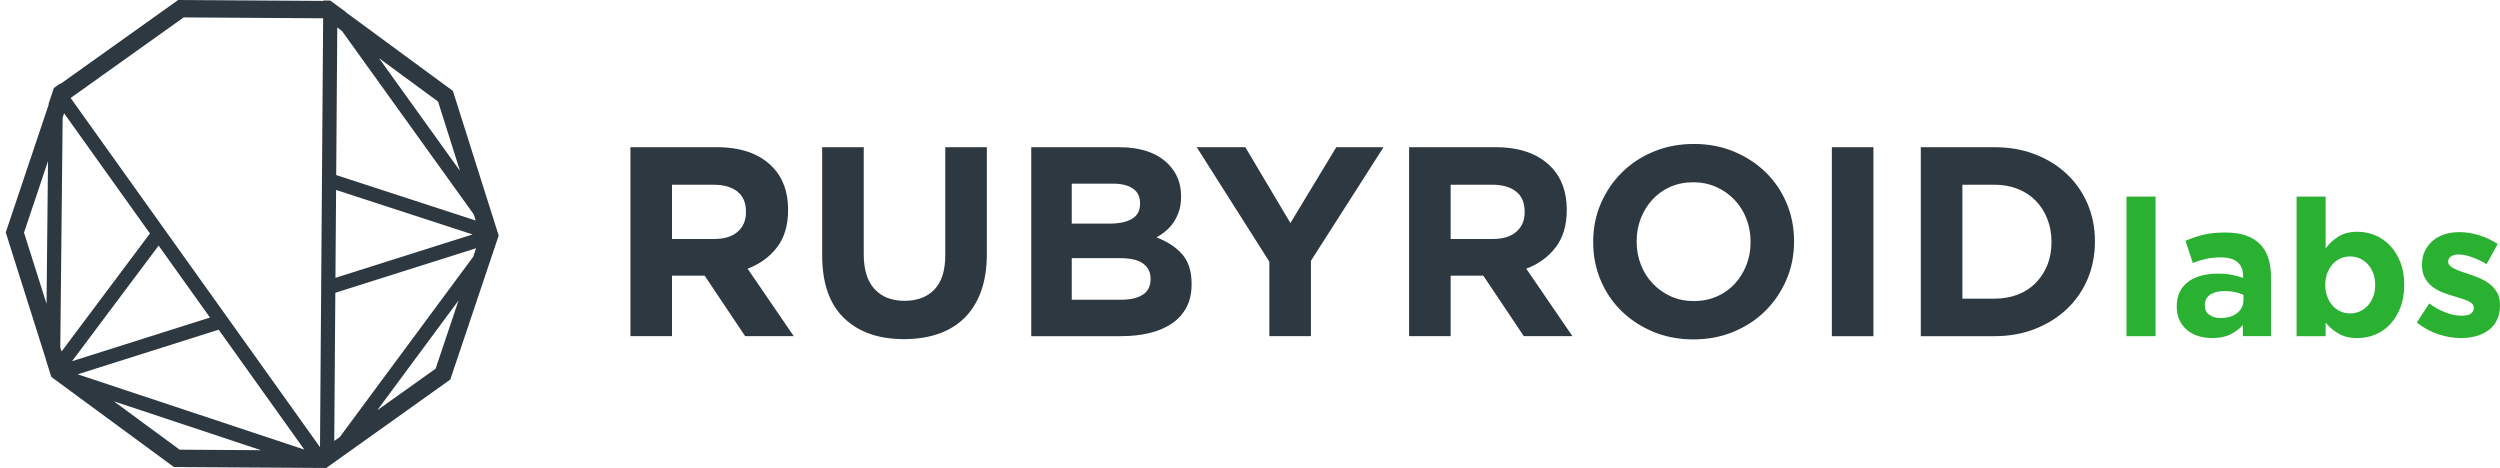 <?xml version="1.0" encoding="utf-8"?>
<!-- Generator: Adobe Illustrator 16.0.0, SVG Export Plug-In . SVG Version: 6.00 Build 0)  -->
<!DOCTYPE svg PUBLIC "-//W3C//DTD SVG 1.1//EN" "http://www.w3.org/Graphics/SVG/1.1/DTD/svg11.dtd">
<svg version="1.1" id="Layer_1" xmlns="http://www.w3.org/2000/svg" xmlns:xlink="http://www.w3.org/1999/xlink" x="0px" y="0px"
	 width="287.622px" height="53.842px" viewBox="0 0 287.622 53.842" enable-background="new 0 0 287.622 53.842"
	 xml:space="preserve">
<g>
	<g>
		<path fill="#2E3841" d="M39.83,1.438l-0.04-0.056l-1.795-1.318l-0.803-0.006v0.047L20.497,0L6.964,9.645L6.933,9.601l-0.735,0.524
			L5.59,11.932l-0.001,0.135l-4.93,14.674l4.629,14.632l0,0.042l0.607,1.918l0.018,0.013l0.011,0.034L20.007,53.73l17.527,0.111
			l14.271-10.173l5.568-16.568l-5.266-16.638L39.83,1.438z M5.354,34.952L2.762,26.76l2.76-8.216L5.354,34.952z M6.937,39.956
			l0.271-26.43l0.166-0.493l9.877,13.83L7.087,40.43L6.937,39.956z M18.249,28.258l5.91,8.275L8.288,41.555L18.249,28.258z
			 M20.669,51.734l-7.576-5.567l16.938,5.627L20.669,51.734z M8.937,43.063l16.22-5.132l9.852,13.793L8.937,43.063z M36.815,51.442
			L8.127,11.272l13.005-9.269l16.045,0.102L36.815,51.442z M38.667,21.854l15.707,5.118l-15.781,4.993L38.667,21.854z
			 M50.116,42.417l-6.713,4.785l9.351-12.632L50.116,42.417z M54.447,29.532L39.099,50.271l-0.644,0.458l0.124-17.044l16.194-5.124
			L54.447,29.532z M54.729,25.369l-16.05-5.229l0.124-16.976l0.538,0.396l15.162,21.098L54.729,25.369z M43.607,6.695l6.792,4.992
			l2.521,7.968L43.607,6.695z M89.38,28.474c0.859-1.108,1.289-2.542,1.289-4.303v-0.062c0-2.07-0.621-3.728-1.863-4.97
			c-1.471-1.471-3.582-2.205-6.336-2.205H72.53v21.741h4.783v-6.957h3.758l4.658,6.957h5.592l-5.311-7.765
			C87.397,30.394,88.521,29.581,89.38,28.474z M85.823,24.42c0,0.932-0.316,1.677-0.947,2.236c-0.631,0.559-1.537,0.838-2.717,0.838
			h-4.846v-6.243h4.752c1.18,0,2.102,0.26,2.764,0.777s0.994,1.294,0.994,2.329V24.42z M108.751,29.39
			c0,1.738-0.414,3.043-1.242,3.913s-1.977,1.305-3.447,1.305s-2.619-0.451-3.447-1.352s-1.242-2.241-1.242-4.021v-12.3h-4.783
			v12.423c0,3.211,0.838,5.623,2.516,7.237c1.678,1.615,3.975,2.423,6.895,2.423c1.449,0,2.766-0.201,3.945-0.605
			c1.18-0.403,2.184-1.015,3.012-1.832c0.828-0.818,1.465-1.838,1.91-3.061c0.445-1.221,0.668-2.659,0.668-4.317V16.935h-4.783
			V29.39z M133.044,27.309c0.391-0.207,0.754-0.456,1.094-0.746c0.34-0.289,0.639-0.626,0.896-1.009
			c0.256-0.384,0.463-0.812,0.617-1.289s0.23-1.025,0.23-1.646v-0.062c0-1.471-0.496-2.703-1.488-3.697
			c-1.281-1.283-3.172-1.925-5.674-1.925h-10.076v21.741h10.326c1.219,0,2.33-0.124,3.332-0.373
			c1.004-0.248,1.861-0.621,2.574-1.118c0.713-0.496,1.262-1.118,1.645-1.863c0.381-0.745,0.572-1.614,0.572-2.609V32.65
			c0-1.449-0.361-2.583-1.082-3.401C135.29,28.432,134.3,27.785,133.044,27.309z M123.304,21.128h4.721
			c1.014,0,1.791,0.191,2.328,0.574c0.539,0.383,0.809,0.938,0.809,1.662v0.062c0,0.808-0.311,1.393-0.932,1.755
			s-1.459,0.543-2.516,0.543h-4.41V21.128z M132.372,32.122c0,0.808-0.301,1.403-0.9,1.786c-0.602,0.384-1.428,0.574-2.484,0.574
			h-5.684V29.7h5.527c1.242,0,2.145,0.212,2.703,0.637c0.559,0.424,0.838,0.999,0.838,1.724V32.122z M148.46,25.662l-5.186-8.728
			h-5.592l8.355,13.169v8.572h4.783v-8.665l8.355-13.076h-5.436L148.46,25.662z M178.964,28.474
			c0.859-1.108,1.289-2.542,1.289-4.303v-0.062c0-2.07-0.621-3.728-1.863-4.97c-1.471-1.471-3.582-2.205-6.336-2.205h-9.939v21.741
			h4.783v-6.957h3.758l4.66,6.957h5.59l-5.311-7.765C176.981,30.394,178.104,29.581,178.964,28.474z M175.409,24.42
			c0,0.932-0.316,1.677-0.947,2.236c-0.633,0.559-1.539,0.838-2.719,0.838h-4.846v-6.243h4.752c1.182,0,2.102,0.26,2.766,0.777
			c0.662,0.518,0.994,1.294,0.994,2.329V24.42z M203.157,19.839c-1.025-1.005-2.242-1.802-3.65-2.392
			c-1.408-0.591-2.949-0.886-4.627-0.886s-3.227,0.295-4.645,0.886c-1.418,0.59-2.639,1.397-3.664,2.422
			c-1.025,1.025-1.828,2.216-2.408,3.572s-0.869,2.811-0.869,4.363v0.062c0,1.553,0.285,3.008,0.854,4.363
			c0.57,1.356,1.367,2.537,2.393,3.542c1.025,1.004,2.24,1.801,3.648,2.392c1.408,0.59,2.951,0.885,4.629,0.885
			s3.225-0.295,4.643-0.885c1.418-0.591,2.641-1.398,3.666-2.423c1.025-1.025,1.826-2.216,2.406-3.572
			c0.58-1.355,0.871-2.812,0.871-4.364v-0.062c0-1.553-0.285-3.008-0.855-4.364C204.979,22.023,204.183,20.843,203.157,19.839z
			 M201.401,27.867c0,0.932-0.16,1.807-0.48,2.625c-0.322,0.817-0.768,1.537-1.336,2.158c-0.57,0.621-1.258,1.107-2.064,1.46
			c-0.809,0.352-1.689,0.527-2.641,0.527c-0.975,0-1.859-0.181-2.656-0.543s-1.49-0.854-2.08-1.476s-1.047-1.346-1.367-2.174
			c-0.322-0.828-0.482-1.708-0.482-2.641v-0.062c0-0.932,0.16-1.807,0.482-2.624c0.32-0.818,0.766-1.538,1.336-2.159
			c0.568-0.621,1.252-1.107,2.049-1.46c0.797-0.352,1.682-0.528,2.656-0.528c0.953,0,1.832,0.182,2.641,0.544
			c0.807,0.362,1.506,0.854,2.096,1.476c0.59,0.62,1.045,1.346,1.367,2.174c0.32,0.829,0.48,1.709,0.48,2.64V27.867z
			 M210.753,38.676h4.783V16.935h-4.783V38.676z M240.181,23.473c-0.561-1.314-1.352-2.459-2.377-3.433
			c-1.025-0.973-2.246-1.734-3.666-2.282c-1.418-0.549-2.977-0.823-4.674-0.823h-8.479v21.741h8.479
			c1.697,0,3.256-0.279,4.674-0.839c1.42-0.559,2.641-1.324,3.666-2.298c1.025-0.973,1.816-2.122,2.377-3.447
			c0.559-1.325,0.838-2.754,0.838-4.287v-0.062C241.019,26.211,240.739,24.788,240.181,23.473z M236.019,27.867
			c0,0.974-0.162,1.854-0.482,2.641s-0.766,1.47-1.336,2.049c-0.568,0.581-1.258,1.025-2.064,1.336
			c-0.809,0.311-1.699,0.466-2.672,0.466h-3.695V21.251h3.695c0.973,0,1.863,0.161,2.672,0.481c0.807,0.321,1.496,0.772,2.064,1.352
			c0.57,0.58,1.016,1.273,1.336,2.081s0.482,1.688,0.482,2.64V27.867z"/>
	</g>
</g>
<path fill="#2AB131" d="M244.649,38.676h3.344v-16.06h-3.344V38.676z"/>
<path fill="#2AB131" d="M254.169,36.212c-0.338-0.249-0.506-0.602-0.506-1.056v-0.044c0-0.528,0.205-0.932,0.615-1.211
	c0.41-0.277,0.977-0.417,1.695-0.417c0.41,0,0.795,0.04,1.154,0.121c0.359,0.08,0.686,0.187,0.979,0.318v0.594
	c0,0.616-0.238,1.115-0.715,1.496c-0.477,0.382-1.111,0.572-1.902,0.572C254.946,36.586,254.507,36.462,254.169,36.212z
	 M256.567,38.489c0.572-0.271,1.062-0.635,1.473-1.09v1.276h3.234v-6.842c0-0.792-0.102-1.507-0.307-2.146
	c-0.207-0.638-0.529-1.176-0.969-1.616c-0.426-0.426-0.965-0.752-1.617-0.979c-0.652-0.228-1.441-0.342-2.365-0.342
	c-0.998,0-1.848,0.088-2.551,0.264c-0.705,0.177-1.379,0.404-2.025,0.683l0.836,2.552c0.543-0.205,1.061-0.362,1.551-0.474
	c0.492-0.109,1.061-0.164,1.705-0.164c0.836,0,1.467,0.183,1.893,0.55c0.426,0.366,0.639,0.901,0.639,1.605v0.198
	c-0.426-0.146-0.863-0.264-1.309-0.352c-0.449-0.088-0.973-0.132-1.574-0.132c-0.703,0-1.346,0.077-1.924,0.23
	c-0.58,0.154-1.078,0.386-1.496,0.693s-0.746,0.697-0.98,1.166s-0.352,1.026-0.352,1.672v0.044c0,0.587,0.105,1.104,0.318,1.551
	s0.504,0.825,0.869,1.133c0.367,0.309,0.797,0.539,1.287,0.693c0.492,0.153,1.016,0.23,1.574,0.23
	C255.298,38.896,255.995,38.761,256.567,38.489z"/>
<path fill="#2AB131" d="M269.267,35.827c-0.344-0.154-0.645-0.374-0.9-0.66c-0.258-0.286-0.463-0.631-0.617-1.034
	c-0.154-0.402-0.23-0.847-0.23-1.331v-0.044c0-0.483,0.076-0.928,0.23-1.331c0.154-0.402,0.359-0.747,0.617-1.034
	c0.256-0.285,0.557-0.505,0.9-0.66c0.346-0.153,0.717-0.23,1.111-0.23c0.396,0,0.768,0.077,1.111,0.23
	c0.344,0.155,0.648,0.375,0.914,0.66c0.264,0.287,0.473,0.632,0.627,1.034c0.152,0.403,0.23,0.848,0.23,1.331v0.044
	c0,0.499-0.078,0.946-0.23,1.343c-0.154,0.396-0.363,0.736-0.627,1.022c-0.266,0.286-0.57,0.506-0.914,0.66
	c-0.344,0.153-0.715,0.23-1.111,0.23C269.983,36.058,269.612,35.98,269.267,35.827z M273.261,38.5
	c0.645-0.265,1.213-0.656,1.705-1.177c0.49-0.521,0.887-1.159,1.188-1.914s0.451-1.624,0.451-2.607v-0.044
	c0-0.982-0.15-1.852-0.451-2.606c-0.301-0.756-0.701-1.394-1.199-1.914c-0.498-0.521-1.07-0.913-1.715-1.178
	c-0.646-0.264-1.314-0.396-2.002-0.396c-0.881,0-1.611,0.18-2.189,0.539c-0.58,0.359-1.074,0.817-1.486,1.375v-5.962h-3.344v16.06
	h3.344v-1.54c0.396,0.47,0.885,0.88,1.465,1.232c0.578,0.352,1.314,0.527,2.211,0.527C271.94,38.896,272.614,38.764,273.261,38.5z"
	/>
<path fill="#2AB131" d="M284.882,38.665c0.551-0.154,1.031-0.385,1.441-0.693c0.41-0.308,0.73-0.699,0.957-1.177
	c0.229-0.477,0.342-1.045,0.342-1.705v-0.044c0-0.542-0.109-1.005-0.33-1.386s-0.5-0.704-0.836-0.968
	c-0.338-0.265-0.719-0.487-1.145-0.671s-0.844-0.342-1.254-0.474c-0.322-0.103-0.627-0.205-0.912-0.309
	c-0.287-0.102-0.539-0.208-0.76-0.318c-0.221-0.109-0.396-0.228-0.527-0.353c-0.133-0.124-0.199-0.267-0.199-0.429v-0.043
	c0-0.235,0.104-0.43,0.309-0.584c0.205-0.153,0.514-0.23,0.924-0.23c0.426,0,0.916,0.099,1.475,0.297
	c0.557,0.197,1.129,0.466,1.715,0.803l1.277-2.31c-0.646-0.426-1.354-0.759-2.123-1.002c-0.771-0.241-1.529-0.362-2.277-0.362
	c-0.602,0-1.162,0.081-1.684,0.242c-0.52,0.162-0.975,0.403-1.363,0.726c-0.389,0.323-0.697,0.715-0.924,1.177
	c-0.229,0.463-0.342,0.994-0.342,1.596v0.044c0,0.571,0.105,1.056,0.318,1.451c0.213,0.396,0.488,0.73,0.826,1.002
	c0.336,0.271,0.715,0.491,1.133,0.66s0.832,0.312,1.242,0.429c0.322,0.103,0.631,0.198,0.924,0.286
	c0.295,0.088,0.555,0.18,0.781,0.274c0.229,0.096,0.408,0.21,0.539,0.342c0.133,0.132,0.199,0.285,0.199,0.461v0.044
	c0,0.265-0.115,0.478-0.342,0.639c-0.227,0.162-0.582,0.242-1.066,0.242c-0.559,0-1.156-0.117-1.793-0.353
	c-0.639-0.234-1.281-0.587-1.926-1.056l-1.43,2.2c0.791,0.616,1.625,1.066,2.496,1.353c0.873,0.286,1.729,0.429,2.564,0.429
	C283.741,38.896,284.333,38.818,284.882,38.665z"/>
</svg>
